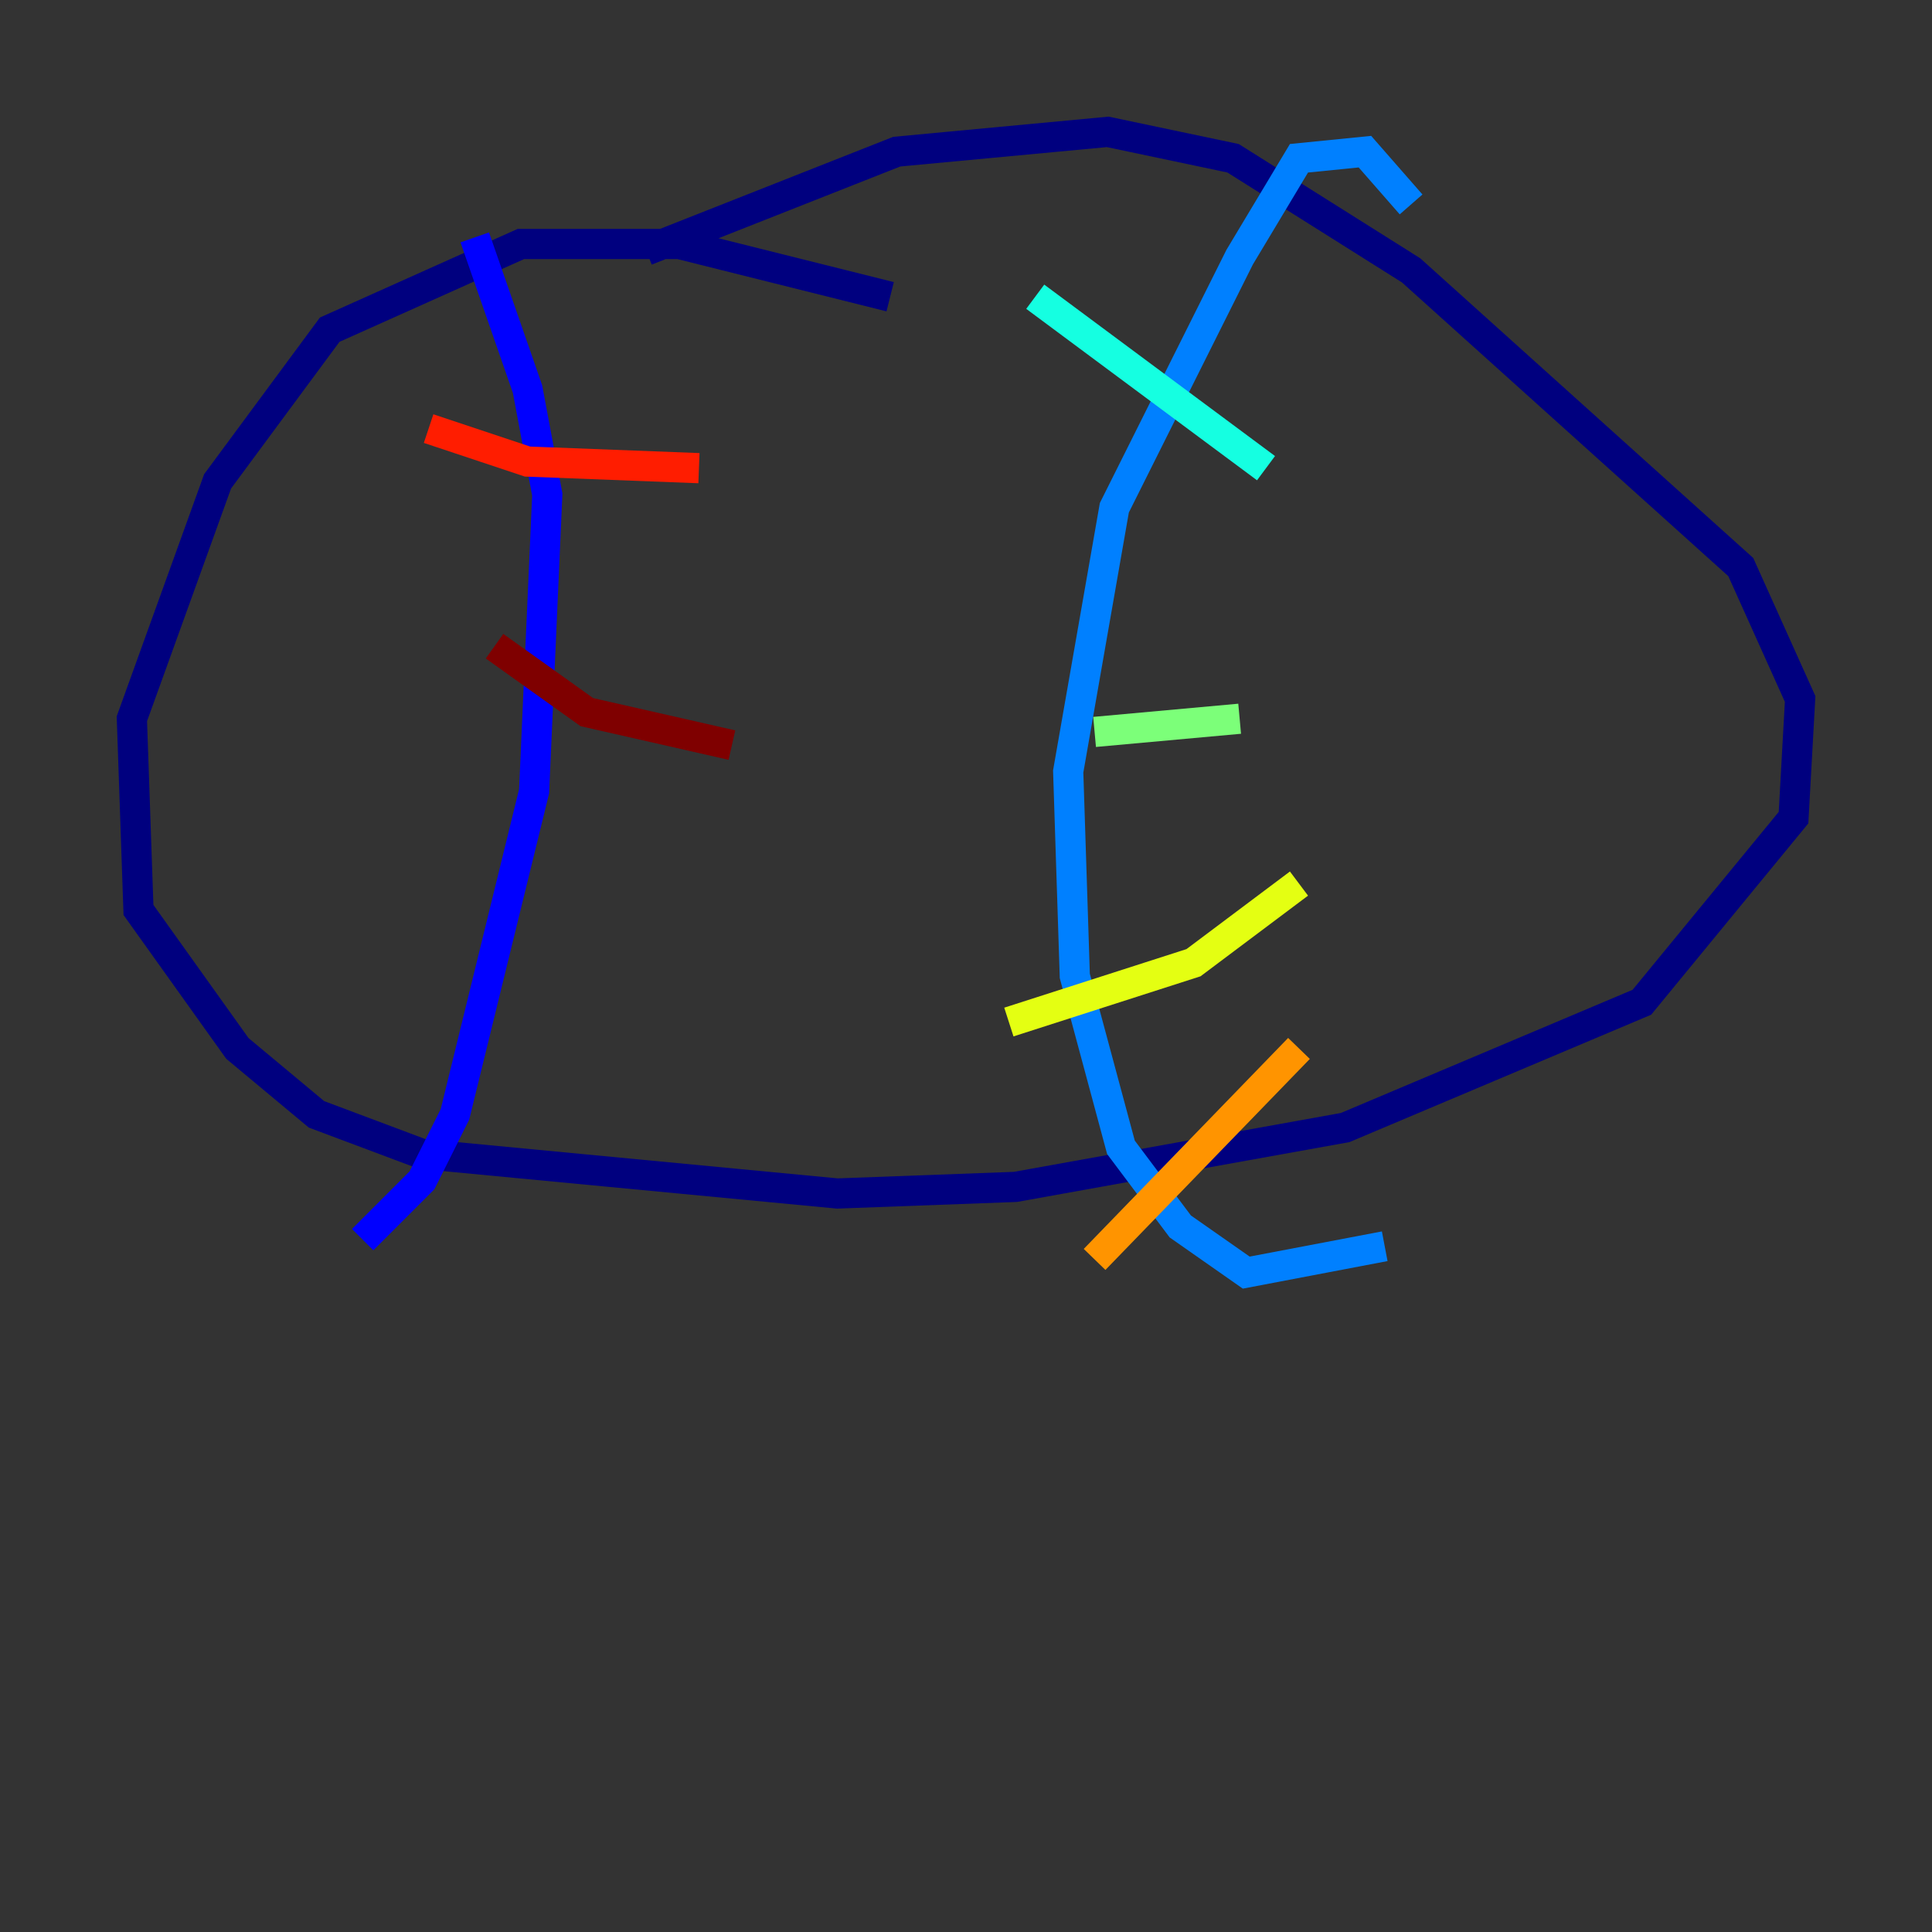 <?xml version="1.0" encoding="utf-8" ?>
<svg baseProfile="tiny" height="128" version="1.2" viewBox="0,0,128,128" width="128" xmlns="http://www.w3.org/2000/svg" xmlns:ev="http://www.w3.org/2001/xml-events" xmlns:xlink="http://www.w3.org/1999/xlink"><rect x="0" y="0" width="128" height="128" fill="#333333" stroke="none"/><defs /><polyline fill="none" points="58.976,19.659 44.997,16.164 34.512,16.164 21.843,21.843 14.416,31.891 8.737,47.618 9.174,60.287 15.727,69.461 20.969,73.829 27.959,76.451 55.481,79.072 67.276,78.635 89.12,74.703 108.778,66.403 118.826,54.171 119.263,46.307 115.331,37.57 93.488,17.911 81.693,10.485 73.392,8.737 59.413,10.048 42.812,16.601" stroke="#00007f" stroke-width="2" /><polyline fill="none" points="31.454,15.727 34.949,25.775 36.259,32.764 35.386,52.423 30.143,73.829 27.959,78.198 24.027,82.13" stroke="#0000ff" stroke-width="2" /><polyline fill="none" points="93.488,13.543 90.43,10.048 86.061,10.485 82.13,17.038 73.829,33.638 70.771,51.113 71.208,64.655 74.266,76.014 78.198,81.256 82.567,84.314 91.741,82.567" stroke="#0080ff" stroke-width="2" /><polyline fill="none" points="68.587,19.659 83.877,31.017" stroke="#15ffe1" stroke-width="2" /><polyline fill="none" points="72.519,48.492 82.13,47.618" stroke="#7cff79" stroke-width="2" /><polyline fill="none" points="66.84,67.713 79.072,63.782 86.061,58.539" stroke="#e4ff12" stroke-width="2" /><polyline fill="none" points="72.519,83.44 86.061,69.461" stroke="#ff9400" stroke-width="2" /><polyline fill="none" points="28.396,28.396 34.949,30.58 46.307,31.017" stroke="#ff1d00" stroke-width="2" /><polyline fill="none" points="32.764,42.812 38.88,47.181 48.492,49.365" stroke="#7f0000" stroke-width="2" /></svg>